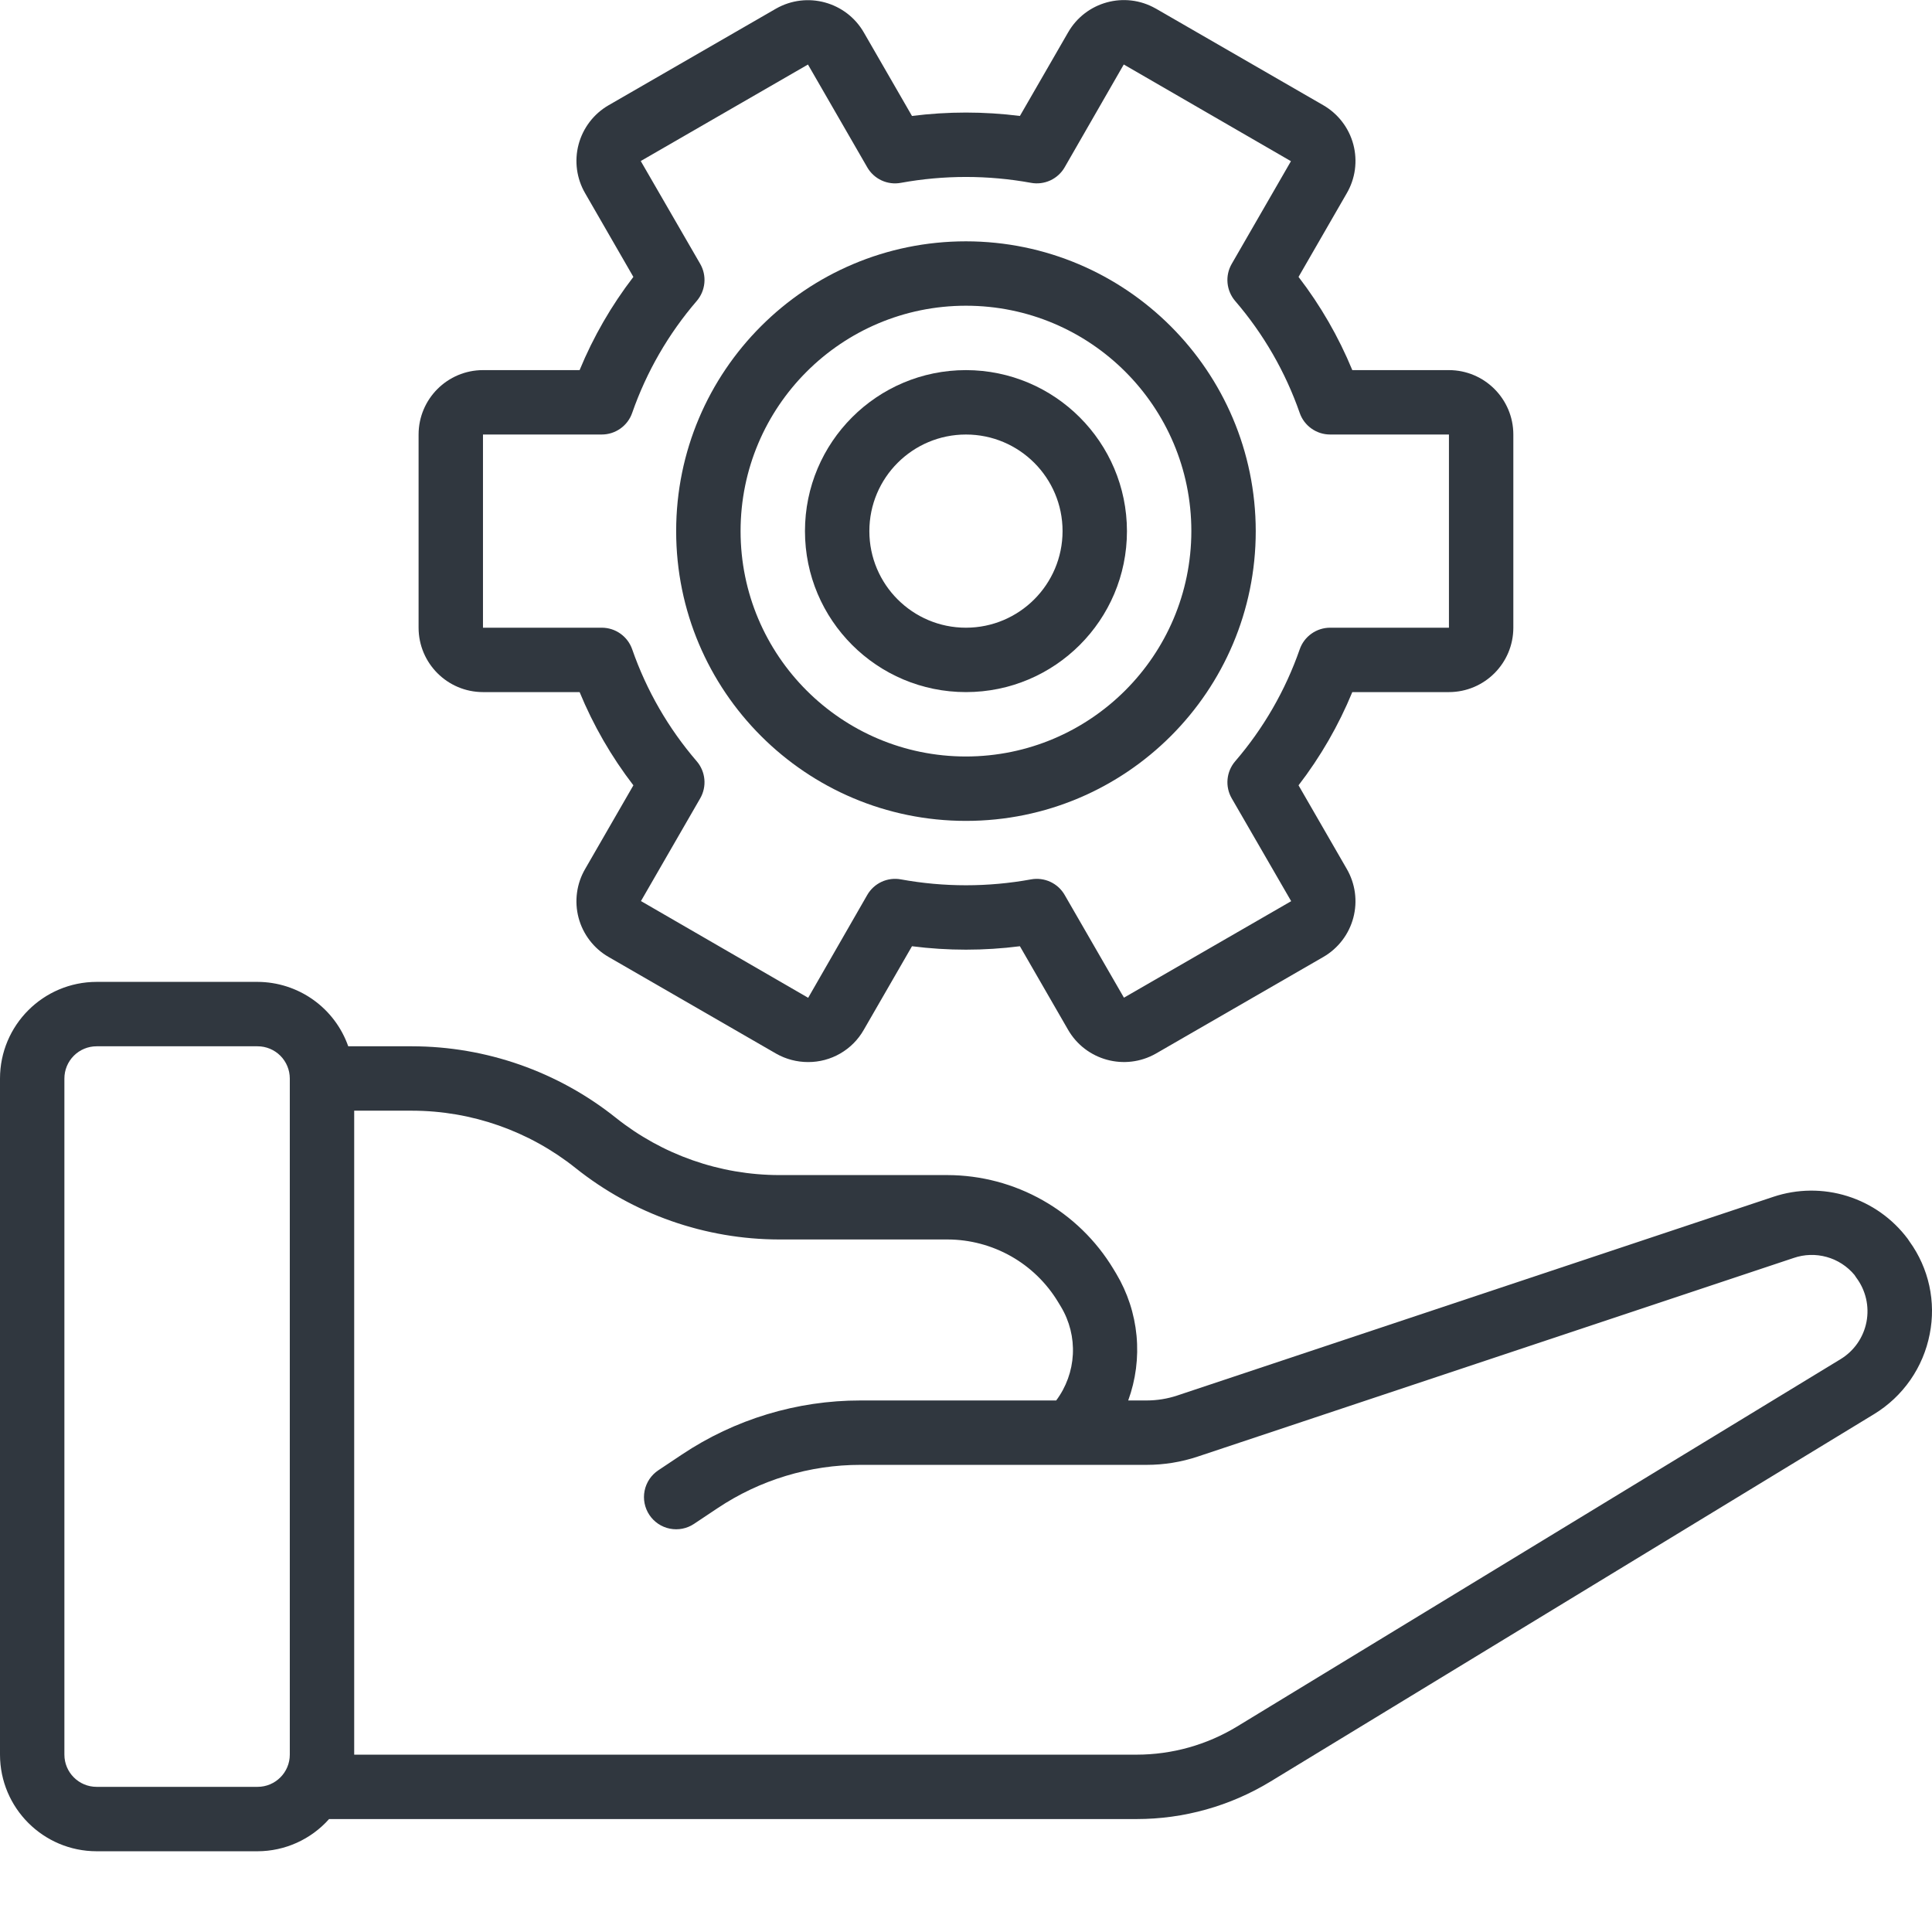 <svg width="100" height="100" viewBox="0 0 100 100" fill="none" xmlns="http://www.w3.org/2000/svg">
<g id="svgexport-17 - 2023-09-09T160249.253 1" clip-path="url(#clip0_5_950)">
<g id="Group">
<path id="Vector" d="M49.998 12.491C41.714 12.491 34.998 19.206 34.998 27.491C34.998 35.774 41.714 42.489 49.998 42.489C58.282 42.489 64.997 35.774 64.997 27.491C64.988 19.21 58.278 12.5 49.998 12.491ZM49.998 39.156C43.555 39.156 38.332 33.933 38.332 27.491C38.332 21.047 43.555 15.824 49.998 15.824C56.441 15.824 61.664 21.047 61.664 27.491C61.657 33.93 56.438 39.149 49.998 39.156V39.156Z" fill="#30373F"/>
<path id="Vector_2" d="M49.998 19.157C45.396 19.157 41.665 22.888 41.665 27.491C41.665 32.092 45.396 35.823 49.998 35.823C54.599 35.823 58.331 32.092 58.331 27.491C58.326 22.89 54.597 19.163 49.998 19.157ZM49.998 32.49C47.237 32.49 44.998 30.252 44.998 27.491C44.998 24.729 47.237 22.491 49.998 22.491C52.759 22.491 54.998 24.729 54.998 27.491C54.995 30.251 52.758 32.487 49.998 32.49Z" fill="#30373F"/>
<path id="Vector_3" d="M74.997 35.823C76.837 35.821 78.328 34.33 78.33 32.49V22.49C78.328 20.65 76.837 19.16 74.997 19.157H69.995C69.284 17.433 68.349 15.811 67.212 14.333L69.702 10.014C69.924 9.636 70.069 9.217 70.129 8.782C70.188 8.347 70.161 7.905 70.049 7.48C69.937 7.056 69.742 6.658 69.475 6.309C69.209 5.96 68.876 5.668 68.496 5.448L59.831 0.447L59.814 0.439C58.222 -0.466 56.198 0.087 55.286 1.675L52.79 6.002C50.935 5.767 49.059 5.767 47.204 6.002L44.718 1.691C43.803 0.092 41.766 -0.464 40.165 0.448L31.495 5.451C31.116 5.67 30.785 5.963 30.519 6.311C30.254 6.659 30.059 7.055 29.947 7.479C29.835 7.902 29.808 8.343 29.866 8.776C29.925 9.21 30.068 9.628 30.289 10.006L32.783 14.333C31.647 15.811 30.711 17.433 30 19.157H24.999C23.159 19.16 21.668 20.65 21.666 22.49V32.49C21.668 34.33 23.159 35.821 24.999 35.823H30.001C30.711 37.547 31.647 39.17 32.784 40.648L30.294 44.966C30.071 45.344 29.926 45.763 29.867 46.198C29.807 46.633 29.834 47.075 29.946 47.5C30.058 47.924 30.253 48.322 30.52 48.671C30.786 49.02 31.119 49.313 31.5 49.532L40.181 54.541C40.682 54.824 41.249 54.972 41.825 54.972C42.41 54.975 42.986 54.822 43.492 54.529C43.999 54.236 44.419 53.814 44.708 53.305L47.204 48.977C49.059 49.214 50.935 49.214 52.79 48.977L55.277 53.29C56.193 54.889 58.229 55.444 59.831 54.532L68.501 49.529C68.879 49.31 69.211 49.017 69.476 48.669C69.742 48.322 69.936 47.925 70.048 47.501C70.16 47.078 70.188 46.637 70.129 46.203C70.071 45.77 69.927 45.352 69.707 44.973L67.212 40.648C68.349 39.17 69.285 37.547 69.995 35.823H74.997ZM67.272 33.611C66.532 35.735 65.399 37.701 63.931 39.406C63.707 39.667 63.57 39.992 63.538 40.335C63.506 40.679 63.581 41.023 63.754 41.322L66.831 46.645L58.175 51.64L55.108 46.324C54.937 46.025 54.677 45.788 54.364 45.643C54.052 45.499 53.702 45.455 53.364 45.517C51.138 45.923 48.858 45.923 46.633 45.517C46.294 45.454 45.944 45.498 45.632 45.642C45.319 45.787 45.059 46.025 44.888 46.324L41.831 51.646L33.176 46.639L36.242 41.323C36.414 41.024 36.49 40.679 36.458 40.336C36.426 39.993 36.289 39.668 36.065 39.406C34.597 37.702 33.463 35.736 32.723 33.611C32.61 33.284 32.397 33 32.115 32.799C31.833 32.598 31.495 32.49 31.149 32.49H24.999V22.49H31.149C31.495 22.49 31.832 22.382 32.114 22.181C32.397 21.98 32.609 21.697 32.722 21.37C33.463 19.246 34.597 17.28 36.065 15.575C36.289 15.313 36.426 14.988 36.458 14.645C36.49 14.302 36.415 13.957 36.242 13.658L33.165 8.335L41.82 3.34L44.887 8.657C45.058 8.956 45.318 9.194 45.631 9.339C45.943 9.483 46.293 9.527 46.632 9.463C48.857 9.058 51.138 9.058 53.363 9.463C53.701 9.526 54.051 9.482 54.364 9.338C54.676 9.193 54.937 8.956 55.108 8.657L58.164 3.341H58.167L58.177 3.344L66.819 8.343L63.753 13.66C63.581 13.958 63.505 14.303 63.537 14.646C63.569 14.989 63.706 15.314 63.93 15.576C65.398 17.281 66.531 19.247 67.272 21.371C67.385 21.698 67.598 21.982 67.881 22.182C68.163 22.383 68.501 22.491 68.847 22.49H74.997V32.49H68.847C68.501 32.49 68.163 32.598 67.881 32.799C67.598 32.999 67.386 33.283 67.272 33.611H67.272Z" fill="#30373F"/>
<path id="Vector_4" d="M5 95.821H13.333C14.032 95.819 14.723 95.67 15.361 95.382C15.998 95.095 16.568 94.677 17.033 94.154H58.831C61.276 94.155 63.674 93.482 65.763 92.21L97.003 73.194C97.745 72.742 98.384 72.14 98.88 71.427C99.376 70.713 99.717 69.904 99.882 69.051C100.047 68.224 100.039 67.372 99.86 66.549C99.68 65.725 99.333 64.947 98.839 64.264C98.81 64.215 98.778 64.167 98.743 64.121C97.959 63.074 96.865 62.3 95.616 61.91C94.367 61.519 93.026 61.533 91.785 61.948L60.936 72.231C60.426 72.401 59.891 72.487 59.353 72.488H58.396C58.787 71.416 58.934 70.272 58.827 69.136C58.72 68.001 58.361 66.904 57.776 65.925L57.626 65.676C56.734 64.199 55.476 62.977 53.974 62.127C52.472 61.276 50.776 60.827 49.05 60.822H40.334C37.26 60.818 34.277 59.772 31.874 57.854C28.879 55.465 25.162 54.161 21.33 54.156H18.025C17.683 53.184 17.048 52.341 16.208 51.745C15.367 51.148 14.363 50.826 13.333 50.822H5C2.24 50.826 0.003 53.062 0 55.823V90.821C0.003 93.581 2.24 95.818 5 95.821ZM29.791 60.457C32.785 62.847 36.502 64.15 40.333 64.155H49.05C50.2 64.158 51.33 64.458 52.332 65.024C53.333 65.591 54.171 66.406 54.766 67.391L54.916 67.639C55.361 68.381 55.575 69.238 55.531 70.102C55.487 70.965 55.186 71.796 54.668 72.488H44.539C41.248 72.486 38.031 73.46 35.294 75.288L34.074 76.102C33.706 76.347 33.451 76.729 33.364 77.162C33.277 77.596 33.367 78.046 33.612 78.413C33.857 78.781 34.238 79.037 34.672 79.123C35.105 79.21 35.555 79.121 35.923 78.875L37.144 78.061C39.333 76.599 41.907 75.819 44.539 75.821H59.352C60.249 75.821 61.139 75.677 61.989 75.394L92.84 65.112C93.391 64.922 93.987 64.904 94.549 65.061C95.111 65.217 95.612 65.541 95.986 65.989C96.015 66.038 96.048 66.084 96.081 66.131C96.324 66.455 96.496 66.825 96.587 67.219C96.678 67.613 96.685 68.022 96.609 68.419C96.533 68.816 96.374 69.193 96.144 69.525C95.914 69.857 95.616 70.137 95.271 70.348L64.031 89.364C62.464 90.317 60.665 90.82 58.831 90.821H18.333V57.489H21.33C24.405 57.493 27.387 58.539 29.791 60.457V60.457ZM3.333 55.823C3.333 55.381 3.509 54.957 3.822 54.644C4.134 54.332 4.558 54.156 5 54.156H13.333C13.775 54.156 14.198 54.332 14.511 54.644C14.823 54.957 14.999 55.38 15 55.822V90.821C14.999 91.741 14.253 92.486 13.333 92.487H5C4.08 92.486 3.334 91.741 3.333 90.821V55.823Z" fill="#30373F"/>
</g>
</g>
<defs>
<clipPath id="clip0_5_950">
<rect width="100" height="100" fill="white"/>
</clipPath>
</defs>
</svg>

